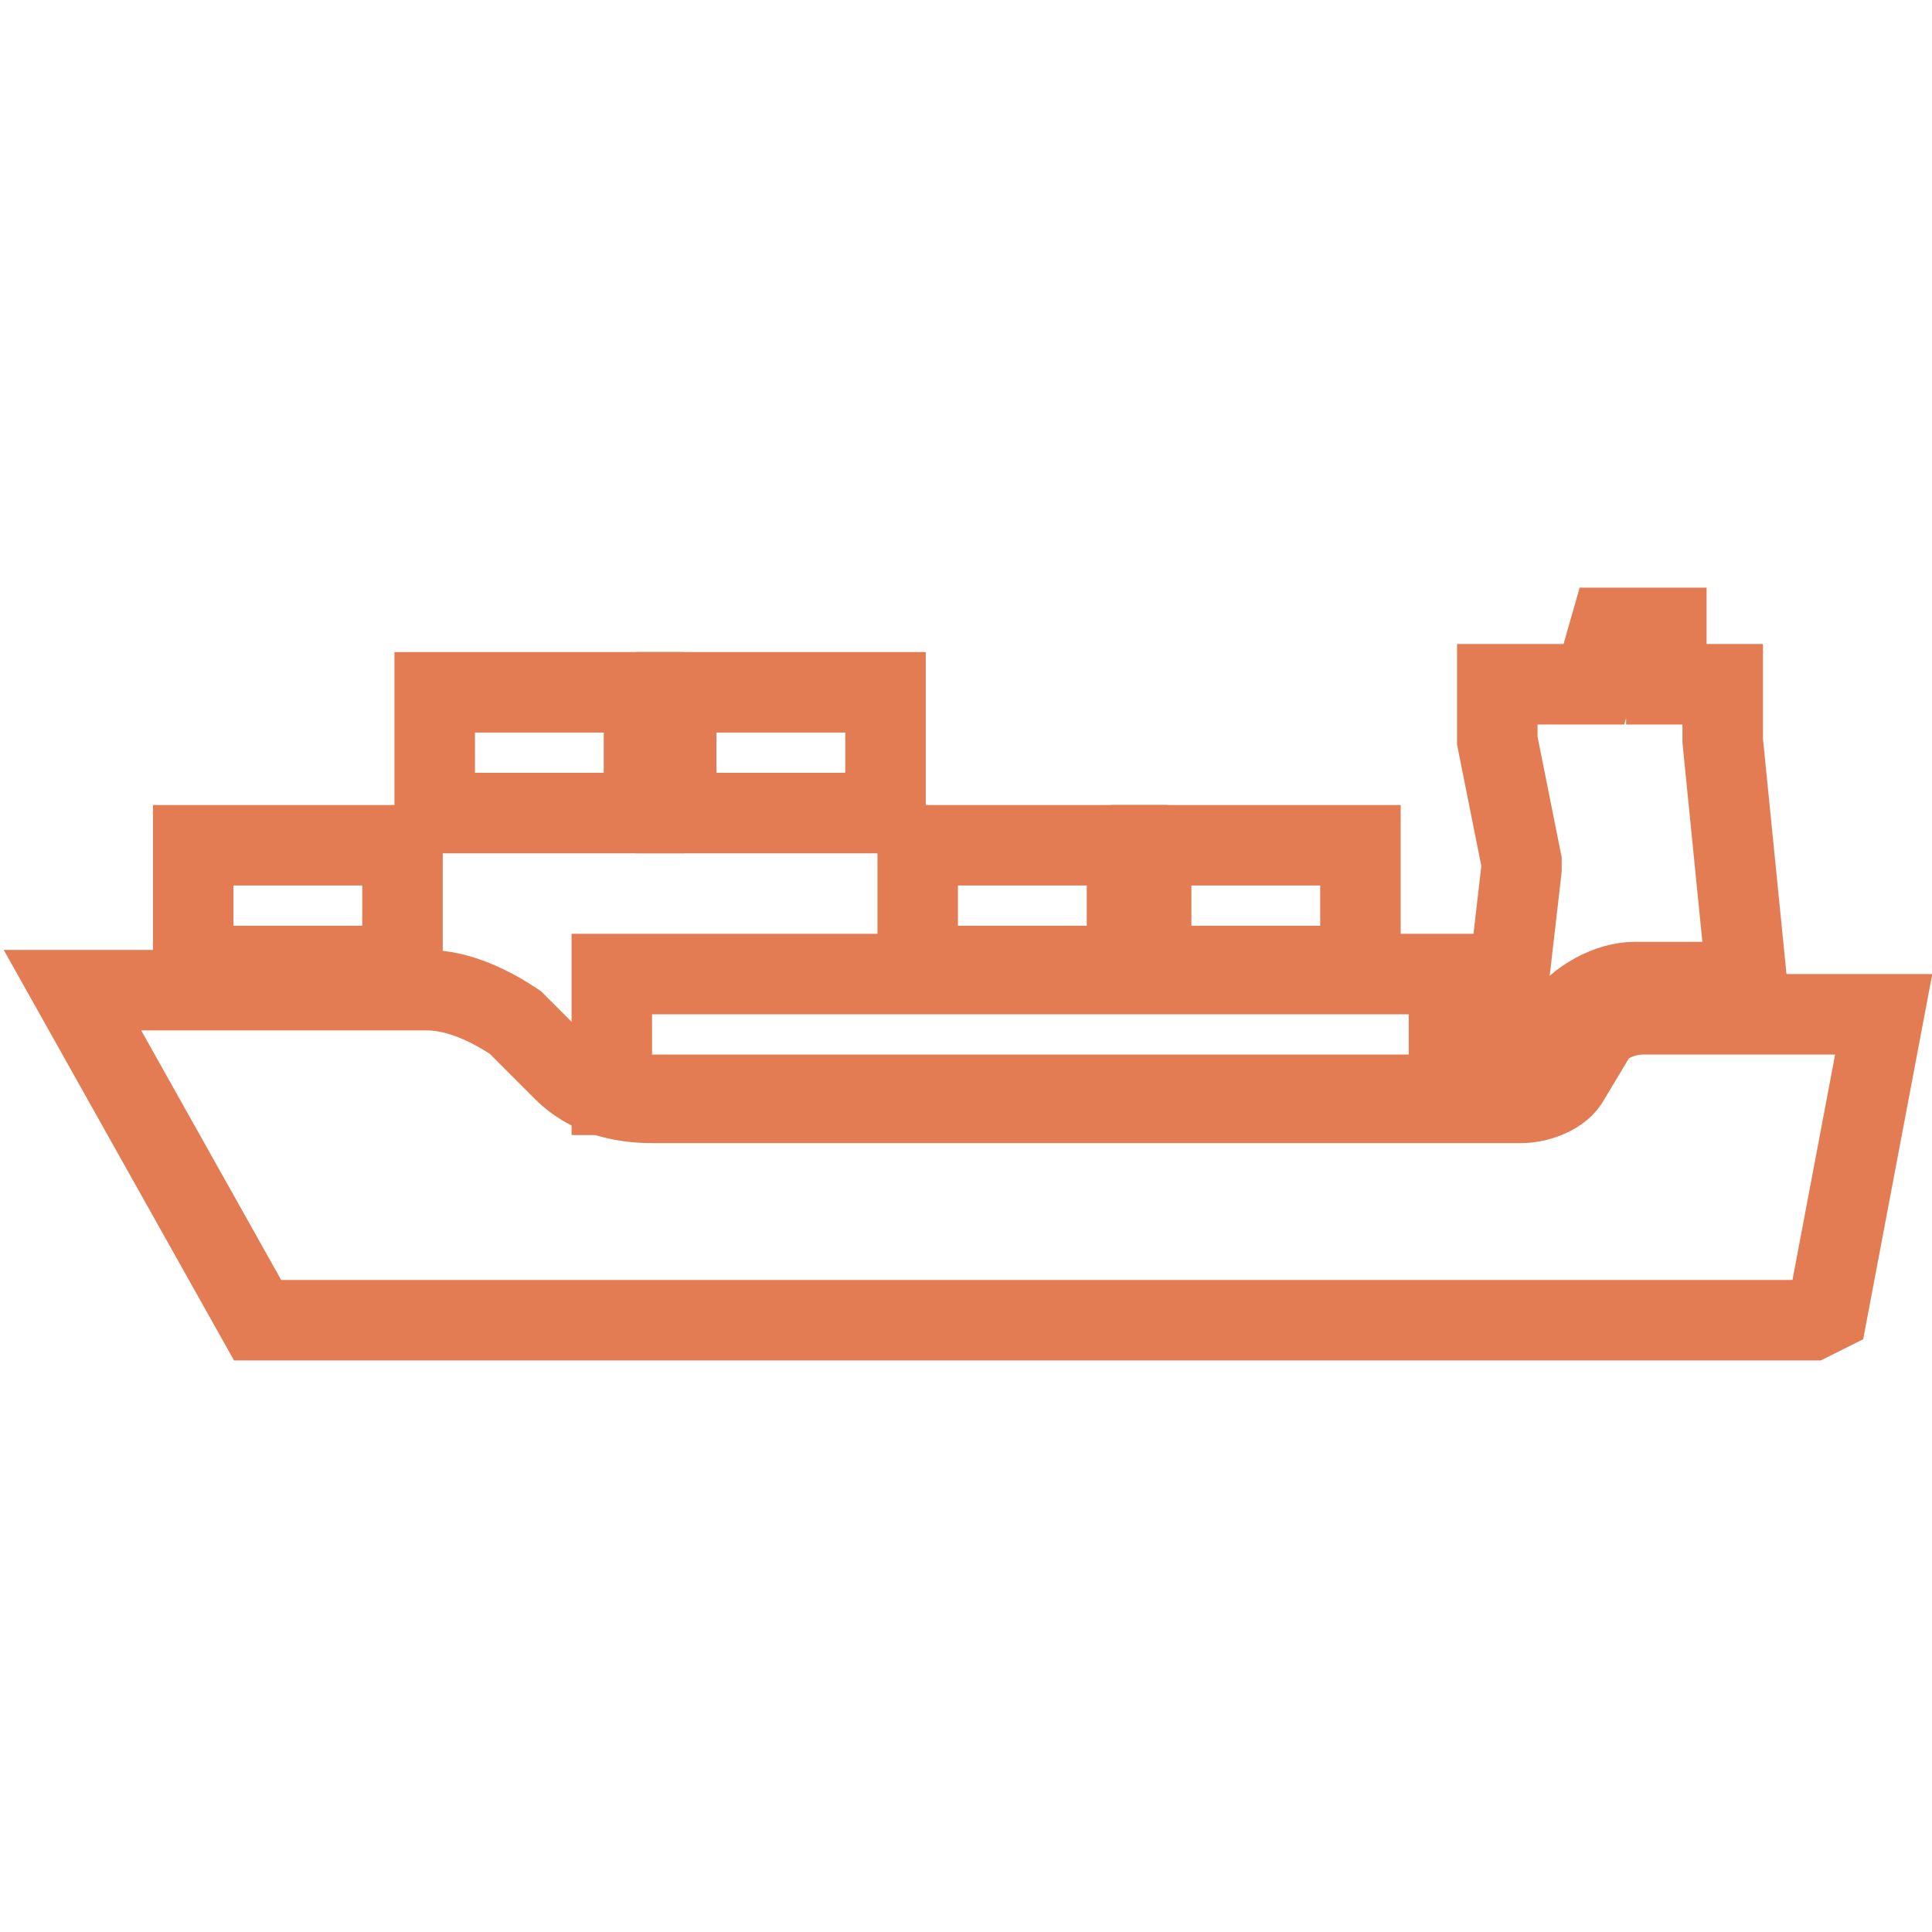 <?xml version="1.0" encoding="UTF-8"?>
<svg id="svg6538" xmlns="http://www.w3.org/2000/svg" viewBox="0 0 24 24">
  <defs>
    <style>
      .cls-1, .cls-2 {
        fill: none;
      }

      .cls-2 {
        stroke: #e37c52;
        stroke-miterlimit: 10;
      }
    </style>
  </defs>
  <rect class="cls-1" x="-8.4" y="-7.1" width="40.6" height="40.6"/>
  <g>
    <path class="cls-2" d="M22.5,16.4H3.2L.9,12.3H5.3c.4,0,.8,.2,1.1,.4l.6,.6c.3,.3,.7,.4,1.1,.4h10.8c.2,0,.5-.1,.6-.3l.3-.5c.1-.2,.4-.3,.6-.3h3l-.7,3.7Z"/>
    <rect class="cls-2" x="8.4" y="8.6" width="2.6" height="1.5"/>
    <rect class="cls-2" x="5.4" y="8.6" width="2.6" height="1.5"/>
    <rect class="cls-2" x="2.4" y="10.5" width="2.6" height="1.5"/>
    <rect class="cls-2" x="11.4" y="10.5" width="2.6" height="1.5"/>
    <rect class="cls-2" x="14.3" y="10.5" width="2.6" height="1.5"/>
    <path class="cls-2" d="M18.9,10.8l-.3,2.6h.2c.1,0,.2,0,.3-.2l.3-.5c.2-.3,.6-.5,.9-.5h1.4l-.3-3v-.7h-.7v-.7h-.7l-.2,.7h-1.2v.7h0l.3,1.5Z"/>
    <rect class="cls-2" x="7.6" y="12.1" width="10.4" height="1.5"/>
  </g>
</svg>
